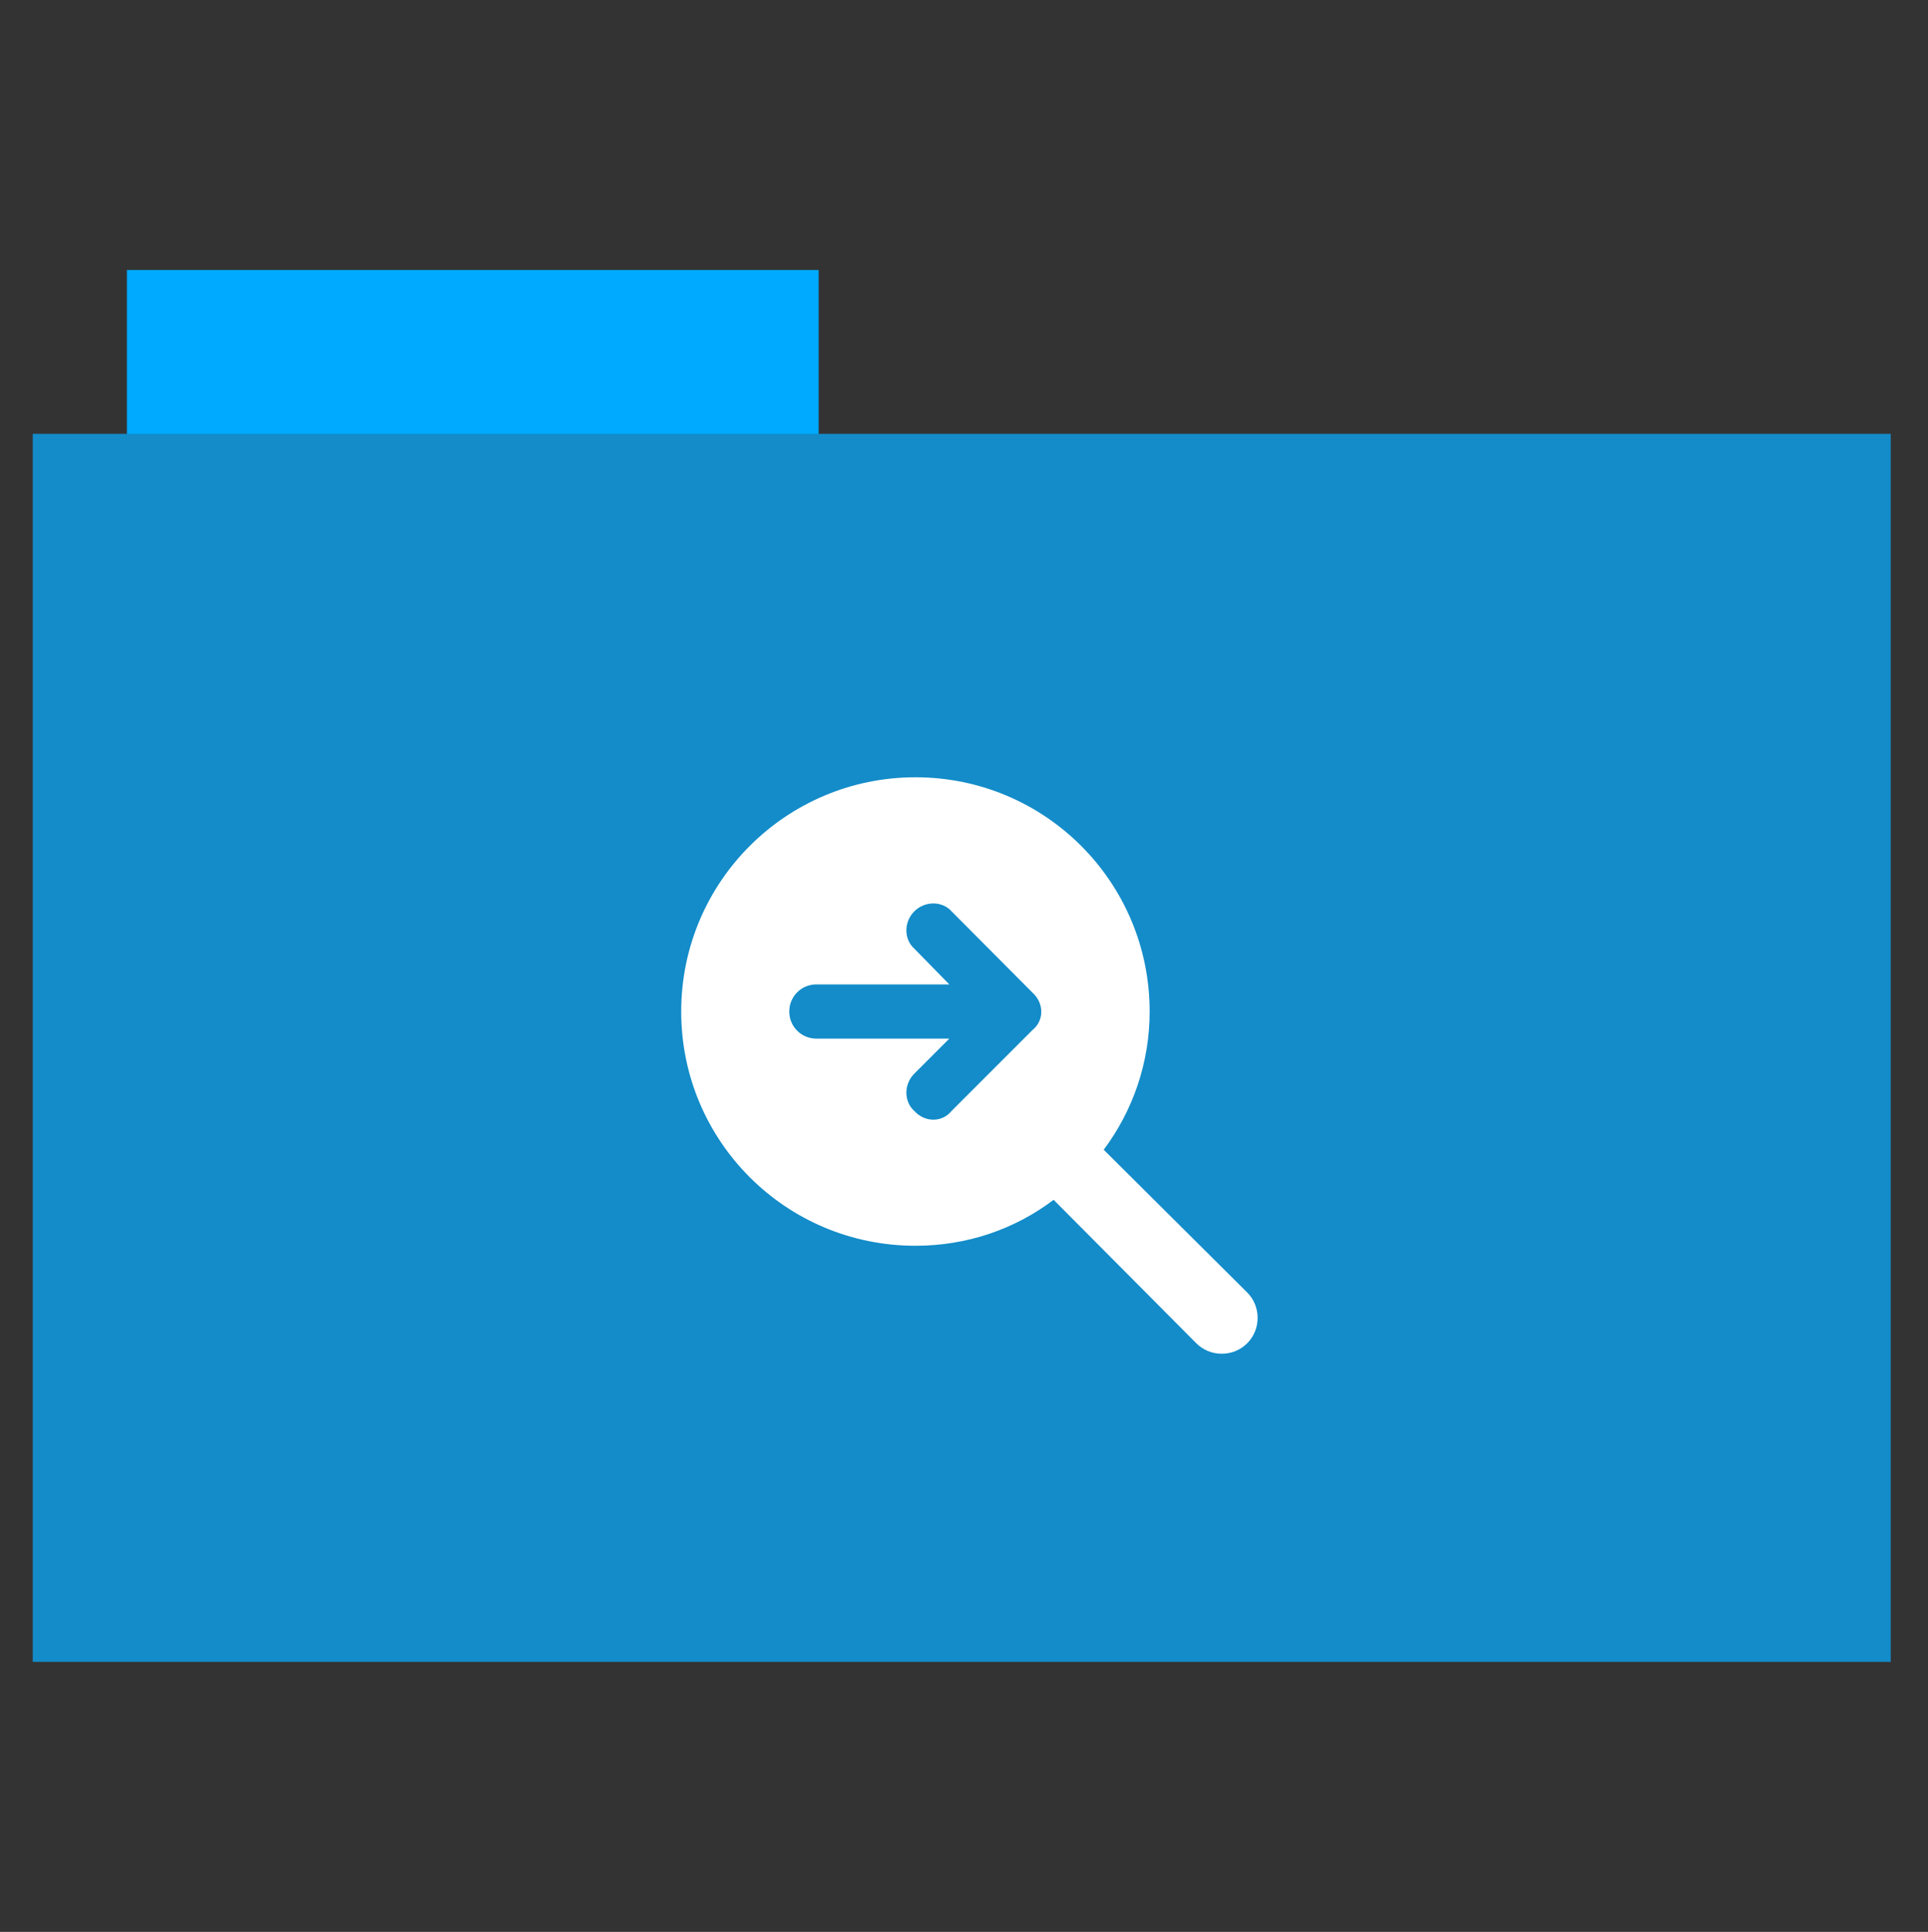 <?xml version="1.0" encoding="utf-8"?>
<!-- Generator: Adobe Illustrator 26.0.1, SVG Export Plug-In . SVG Version: 6.00 Build 0)  -->
<svg version="1.1" id="Calque_1" xmlns="http://www.w3.org/2000/svg" xmlns:xlink="http://www.w3.org/1999/xlink" x="0px" y="0px"
	 viewBox="0 0 512 513" style="enable-background:new 0 0 512 513;" xml:space="preserve">
<rect x="0" y="0" width="512" height="513" fill="#333333" stroke="none"/>
<style type="text/css">
	.st0{fill:#0af;}
	.st1{fill:#138cc9;}
	.st2{fill:#FFFFFF;}
</style>
<rect x="33.7" y="71.7" class="st0" width="183.7" height="44.6"/>
<rect x="8.7" y="115.2" class="st1" width="493.4" height="326.1"/>
<path class="st2" d="M305.3,268.6c0,13.7-4.5,26.4-12.2,36.7l38.1,37.9c3.7,3.7,3.7,9.8,0,13.5c-3.7,3.7-9.8,3.7-13.5,0l-37.9-38.1
	c-10.3,7.8-23,12.2-36.7,12.2c-34.4,0-62.2-27.8-62.2-62.2c0-34.4,27.9-62.2,62.2-62.2C277.5,206.4,305.3,234.2,305.3,268.6z
	 M252.7,242c-2.5-2.8-7.1-2.8-9.9,0c-2.8,2.8-2.8,7.4,0,9.9l9.3,9.5h-35.3c-4,0-7.2,3.2-7.2,7.2c0,4,3.2,7.2,7.2,7.2h35.3l-9.3,9.3
	c-2.8,2.8-2.8,7.4,0,9.9c2.8,3.1,7.4,3.1,9.9,0l21.5-21.5c3.1-2.5,3.1-7.1,0-9.9L252.7,242z"/>
</svg>
